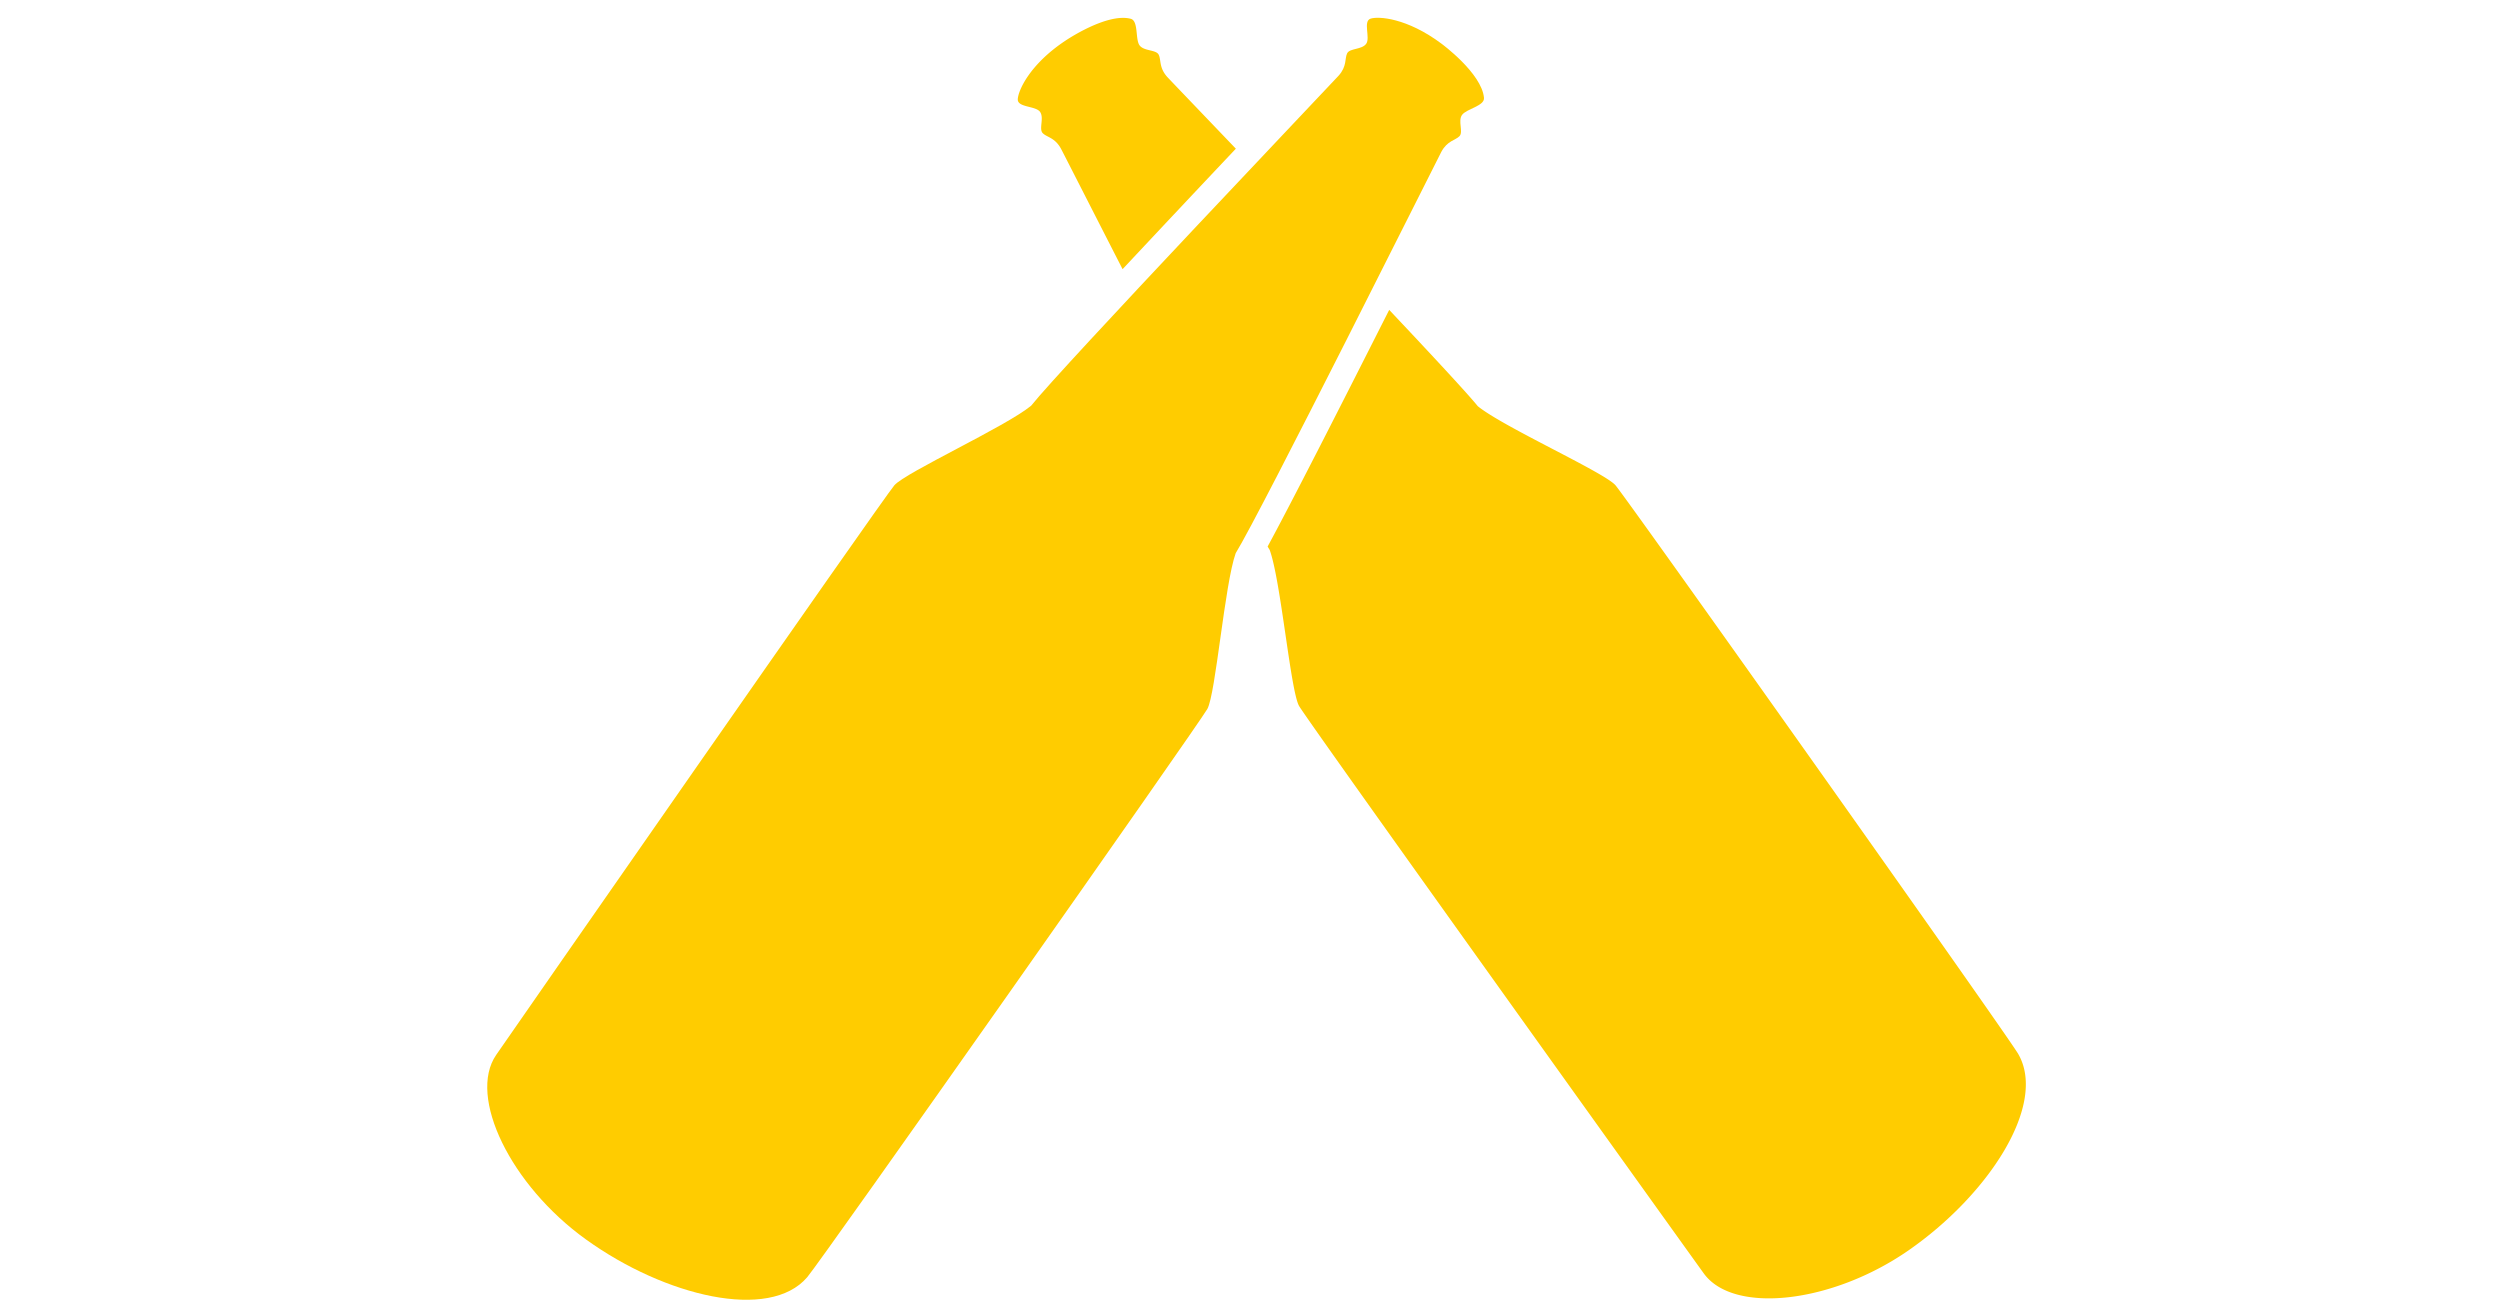 <svg xmlns="http://www.w3.org/2000/svg" height="22" width="42" viewBox="0 0 120 100"><g fill="#ffcc00" fill-rule="evenodd"><path d="M74.63 3.34c-2.645-1.98-4.83-2.112-5.425-1.915-.594.2 0 1.454-.33 1.915-.331.466-1.255.331-1.455.73-.198.396 0 .991-.661 1.718-.66.727-21.16 22.283-23.47 25.191-1.917 1.586-9.585 5.09-10.447 6.08-.858.993-29.49 42.16-30.412 43.506-2.18 3.18 1.112 9.953 6.868 14.088 6.053 4.353 14.006 6.248 16.886 2.883 1.064-1.237 29.921-42.255 30.561-43.4.636-1.145 1.323-9.548 2.163-11.892 1.947-3.163 15.241-29.772 15.7-30.643.46-.866 1.086-.883 1.39-1.203.31-.323-.135-1.149.19-1.616.325-.47 1.733-.683 1.681-1.307-.169-1.884-3.24-4.135-3.24-4.135"/><path d="M53.701 5.898c-.666-.725-.472-1.324-.675-1.721-.2-.397-1.127-.257-1.463-.719-.333-.462-.066-1.866-.672-2.024-1.836-.477-4.992 1.676-4.992 1.676-2.76 1.833-3.62 3.852-3.632 4.482-.011.626 1.374.485 1.703.954.326.467-.109 1.298.2 1.618.307.323.936.333 1.402 1.203.174.323 2.166 4.242 4.698 9.187a2634.75 2634.75 0 0 1 8.65-9.199c-2.895-3.026-5.013-5.233-5.219-5.457m64.97 74.596c-.814-1.42-29.9-42.45-30.765-43.44-.869-.992-8.583-4.459-10.513-6.038-.76-.94-3.452-3.842-6.763-7.352-3.857 7.635-7.515 14.818-9.284 18.071.056.095.114.191.159.264.853 2.345 1.59 10.77 2.244 11.914.647 1.143 29.948 42.011 30.908 43.336 2.276 3.13 9.783 2.289 15.625-1.762 6.14-4.26 10.603-11.142 8.389-14.992"/></g></svg>

